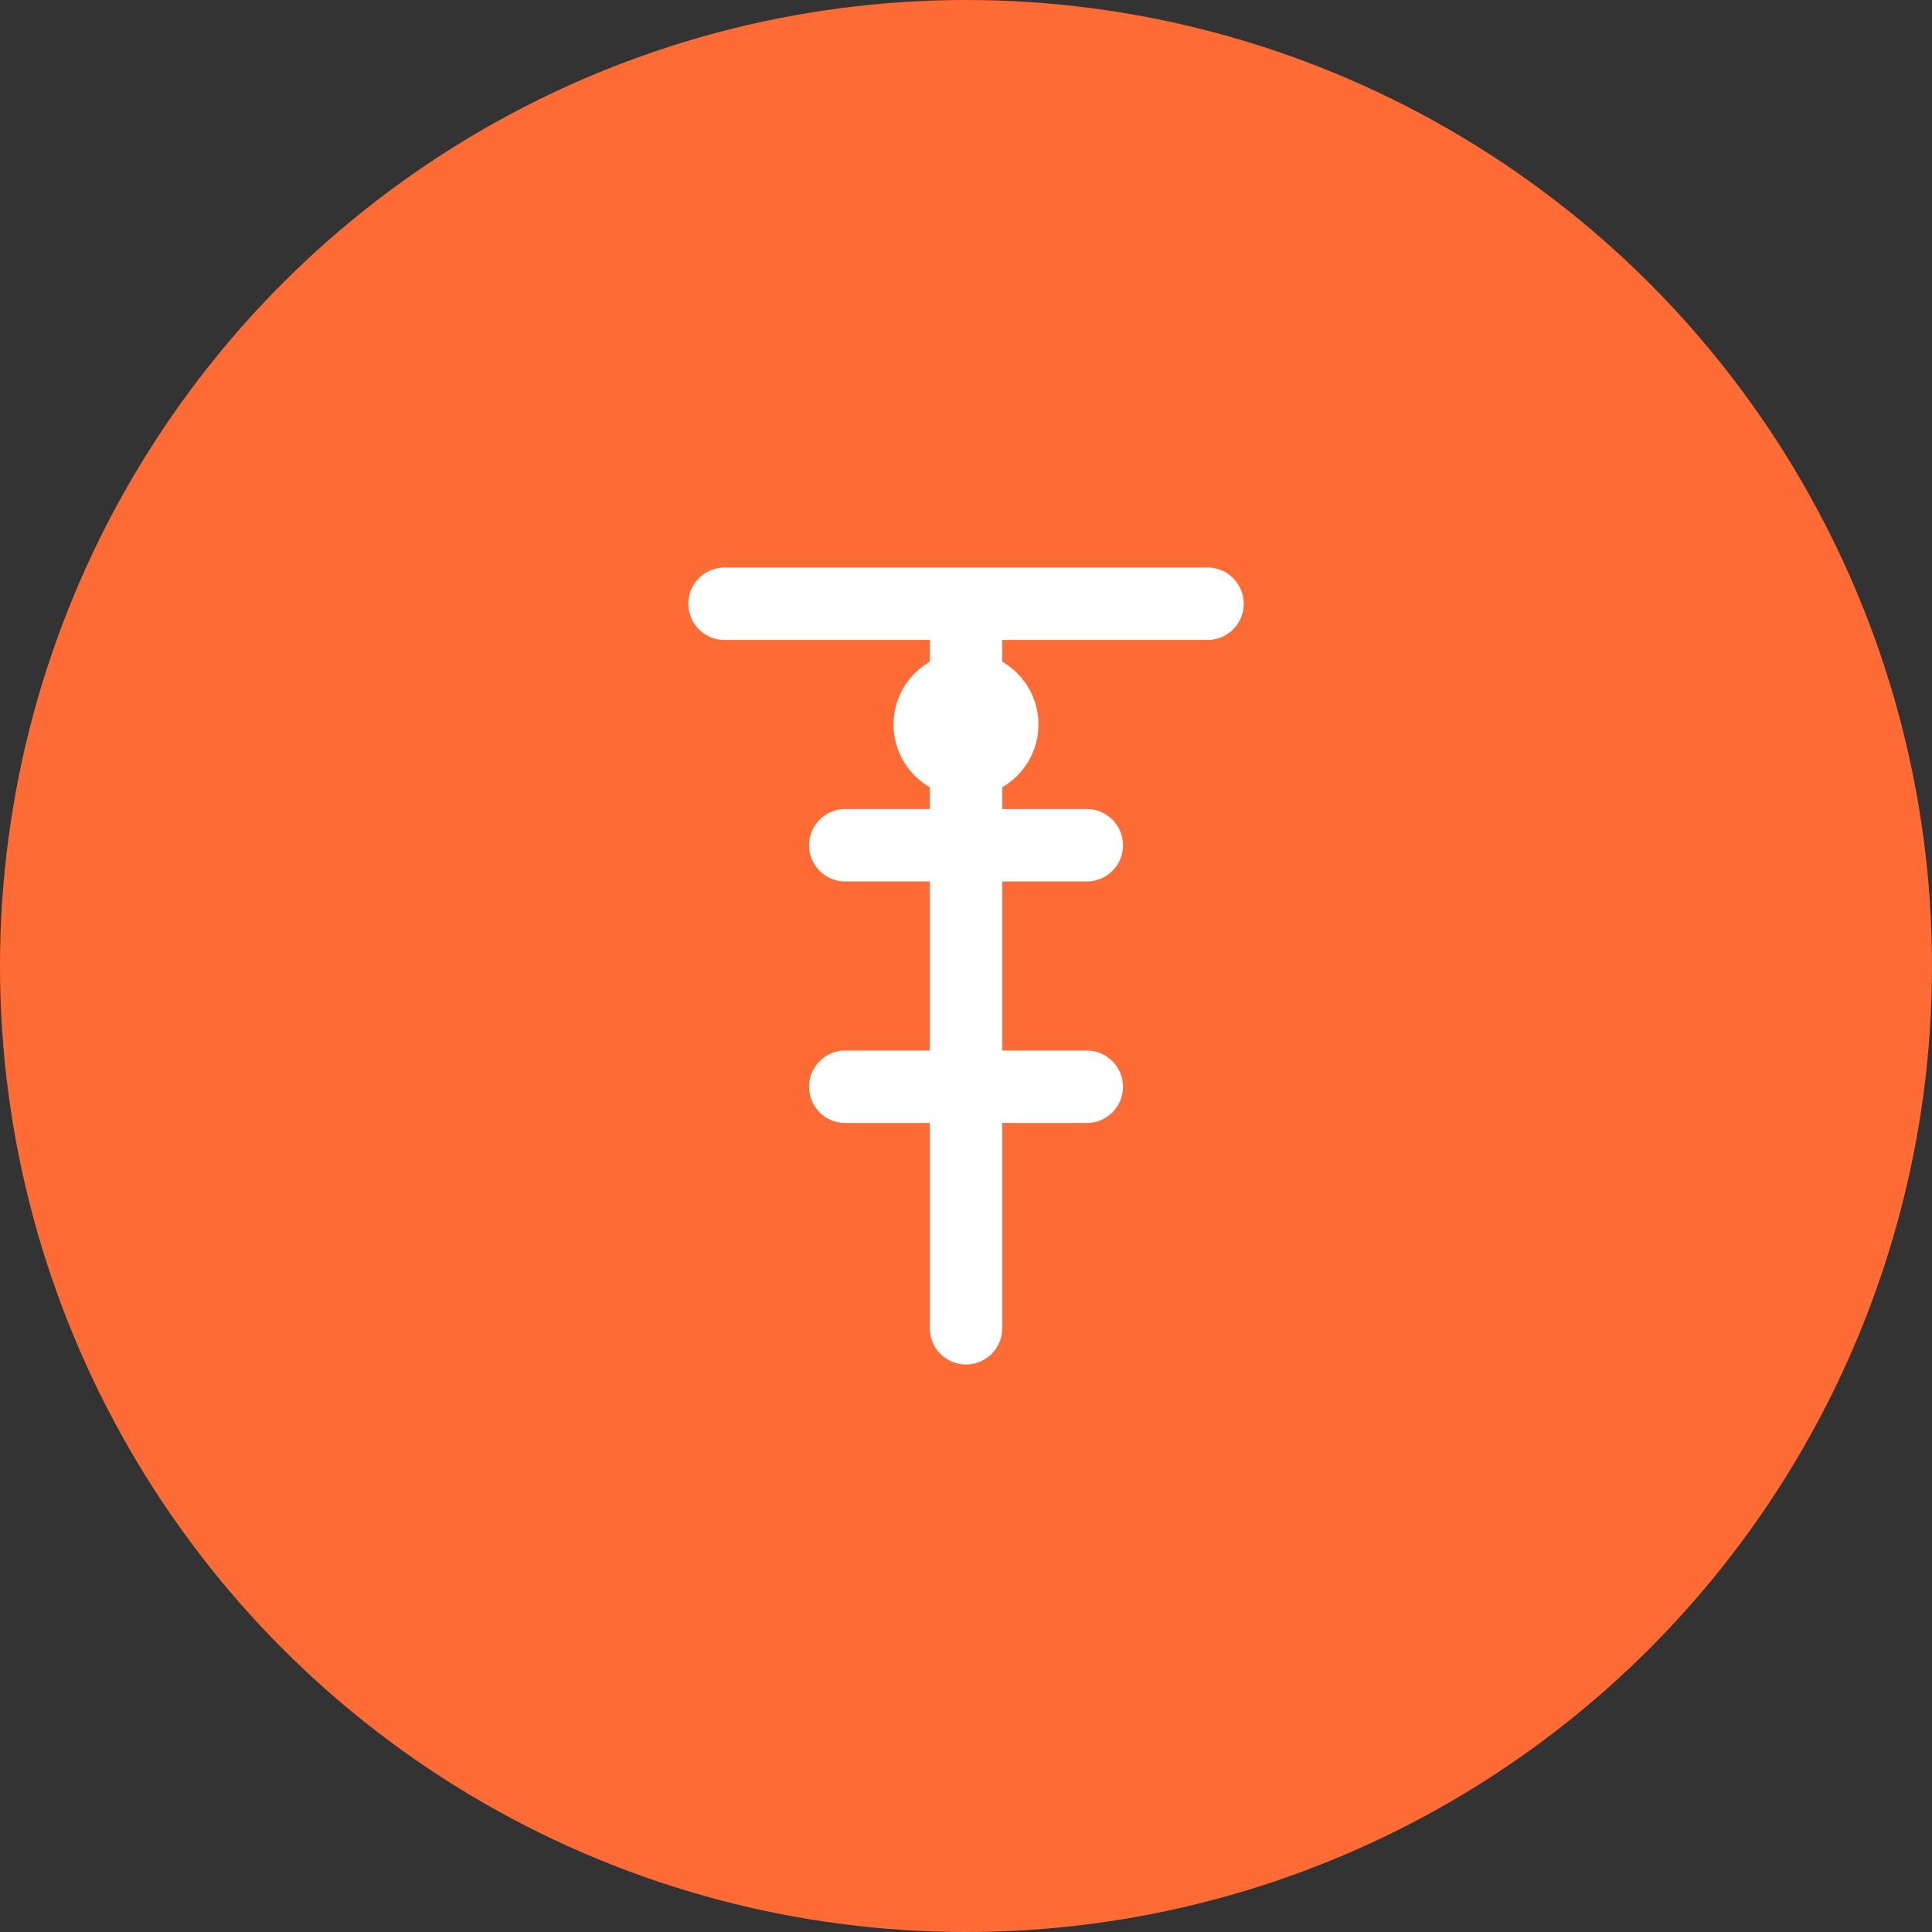 <svg width="80" height="80" viewBox="0 0 80 80" fill="none" xmlns="http://www.w3.org/2000/svg">
  <rect x="0" y="0" width="80" height="80" fill="#333333" stroke="none"/>
  <circle cx="40" cy="40" r="40" fill="#FF6B35"/>
  <path d="M30 25 L50 25 M35 35 L45 35 M40 25 L40 55 M35 45 L45 45" stroke="white" stroke-width="3" stroke-linecap="round"/>
  <circle cx="40" cy="30" r="3" fill="white"/>
</svg>
